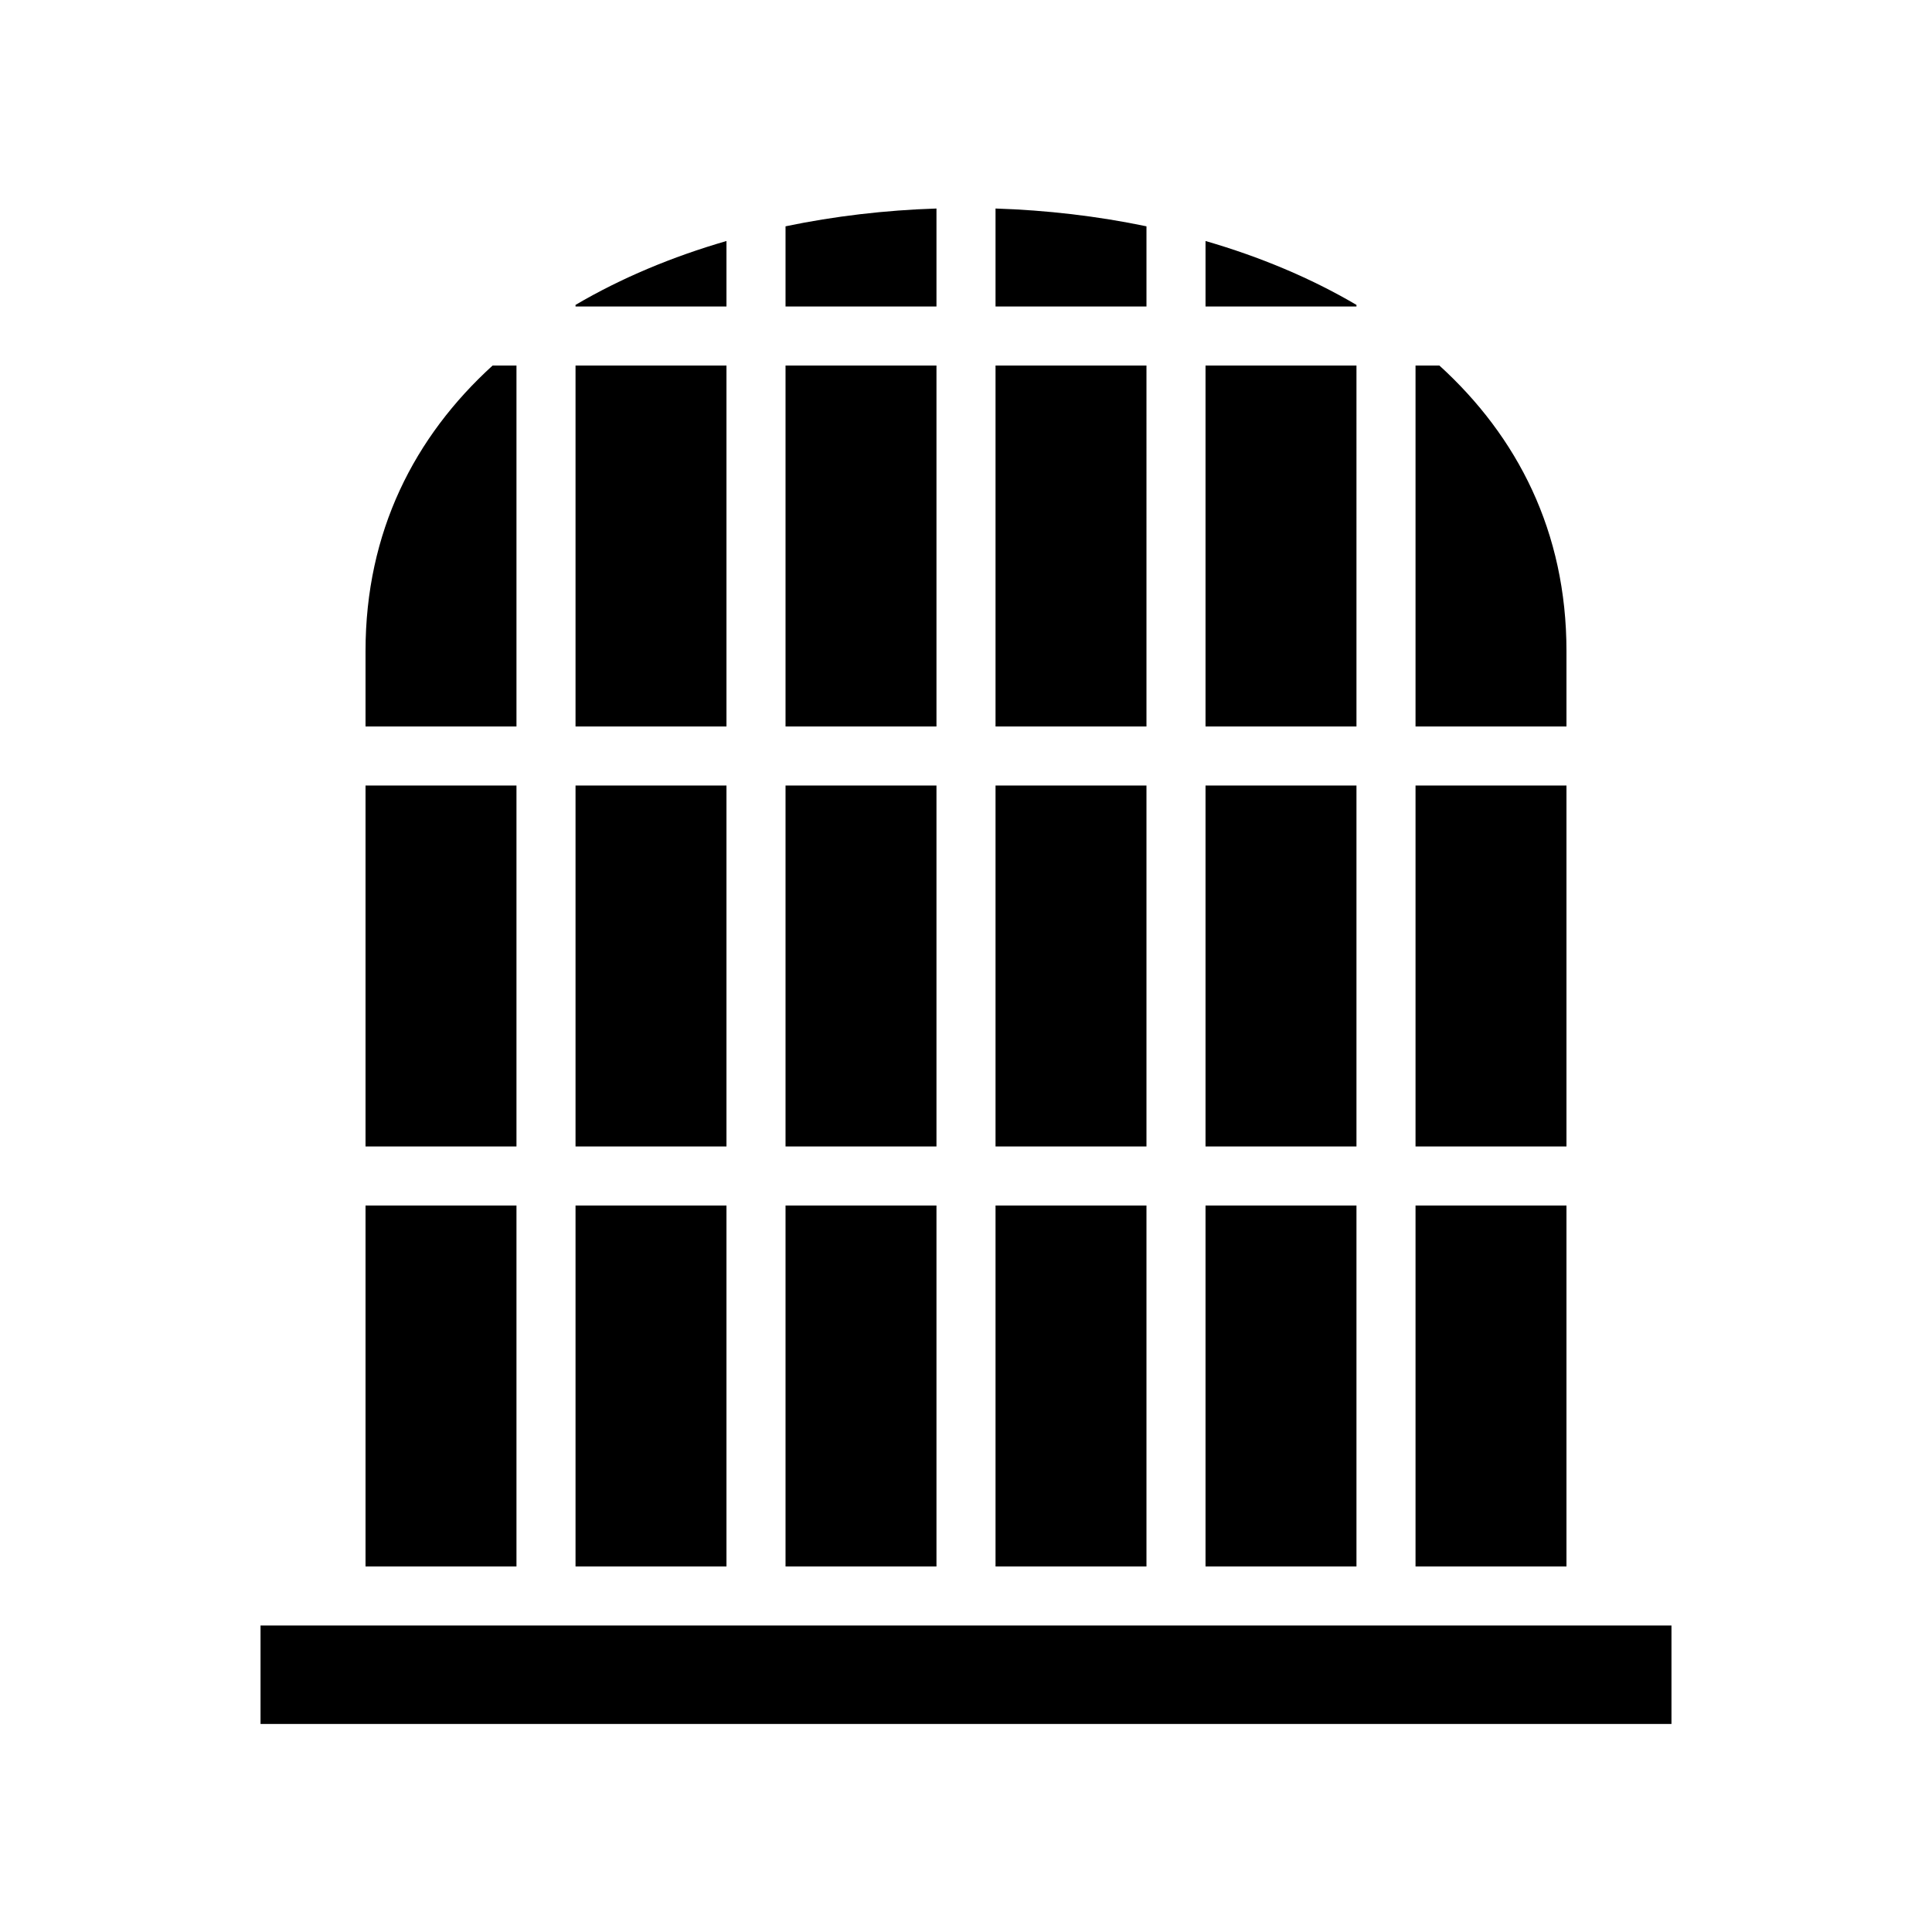 <svg xmlns="http://www.w3.org/2000/svg" width="100%" height="100%" viewBox="0 0 588.8 588.8"><path fill="currentColor" d="M285.4 63.548c-15.572 0.503-31.055 2.31-46 5.424V93.4h46V63.548z m18 0V93.4h46V68.972c-14.945-3.115-30.428-4.92-46-5.424z m-82 9.9c-16.506 4.784-32.067 11.272-46 19.473V93.4h46V73.449z m146 0V93.4h46v-0.479c-13.933-8.201-29.494-14.689-46-19.472zM150.13 111.4C126.321 133.066 111.4 162.062 111.4 198.4v23h46V111.4h-7.27zM175.4 111.4v110h46V111.4h-46z m64 0v110h46V111.4h-46z m64 0v110h46V111.4h-46z m64 0v110h46V111.4h-46z m64 0v110h46v-23c0-36.338-14.921-65.334-38.73-87H431.4zM111.4 239.4v110h46V239.4H111.4z m64 0v110h46V239.4h-46z m64 0v110h46V239.4h-46z m64 0v110h46V239.4h-46z m64 0v110h46V239.4h-46z m64 0v110h46V239.4h-46zM111.4 367.4v110h46V367.4H111.4z m64 0v110h46V367.4h-46z m64 0v110h46V367.4h-46z m64 0v110h46V367.4h-46z m64 0v110h46V367.4h-46z m64 0v110h46V367.4h-46zM79.4 495.4v30h430v-30H79.4z" /></svg>